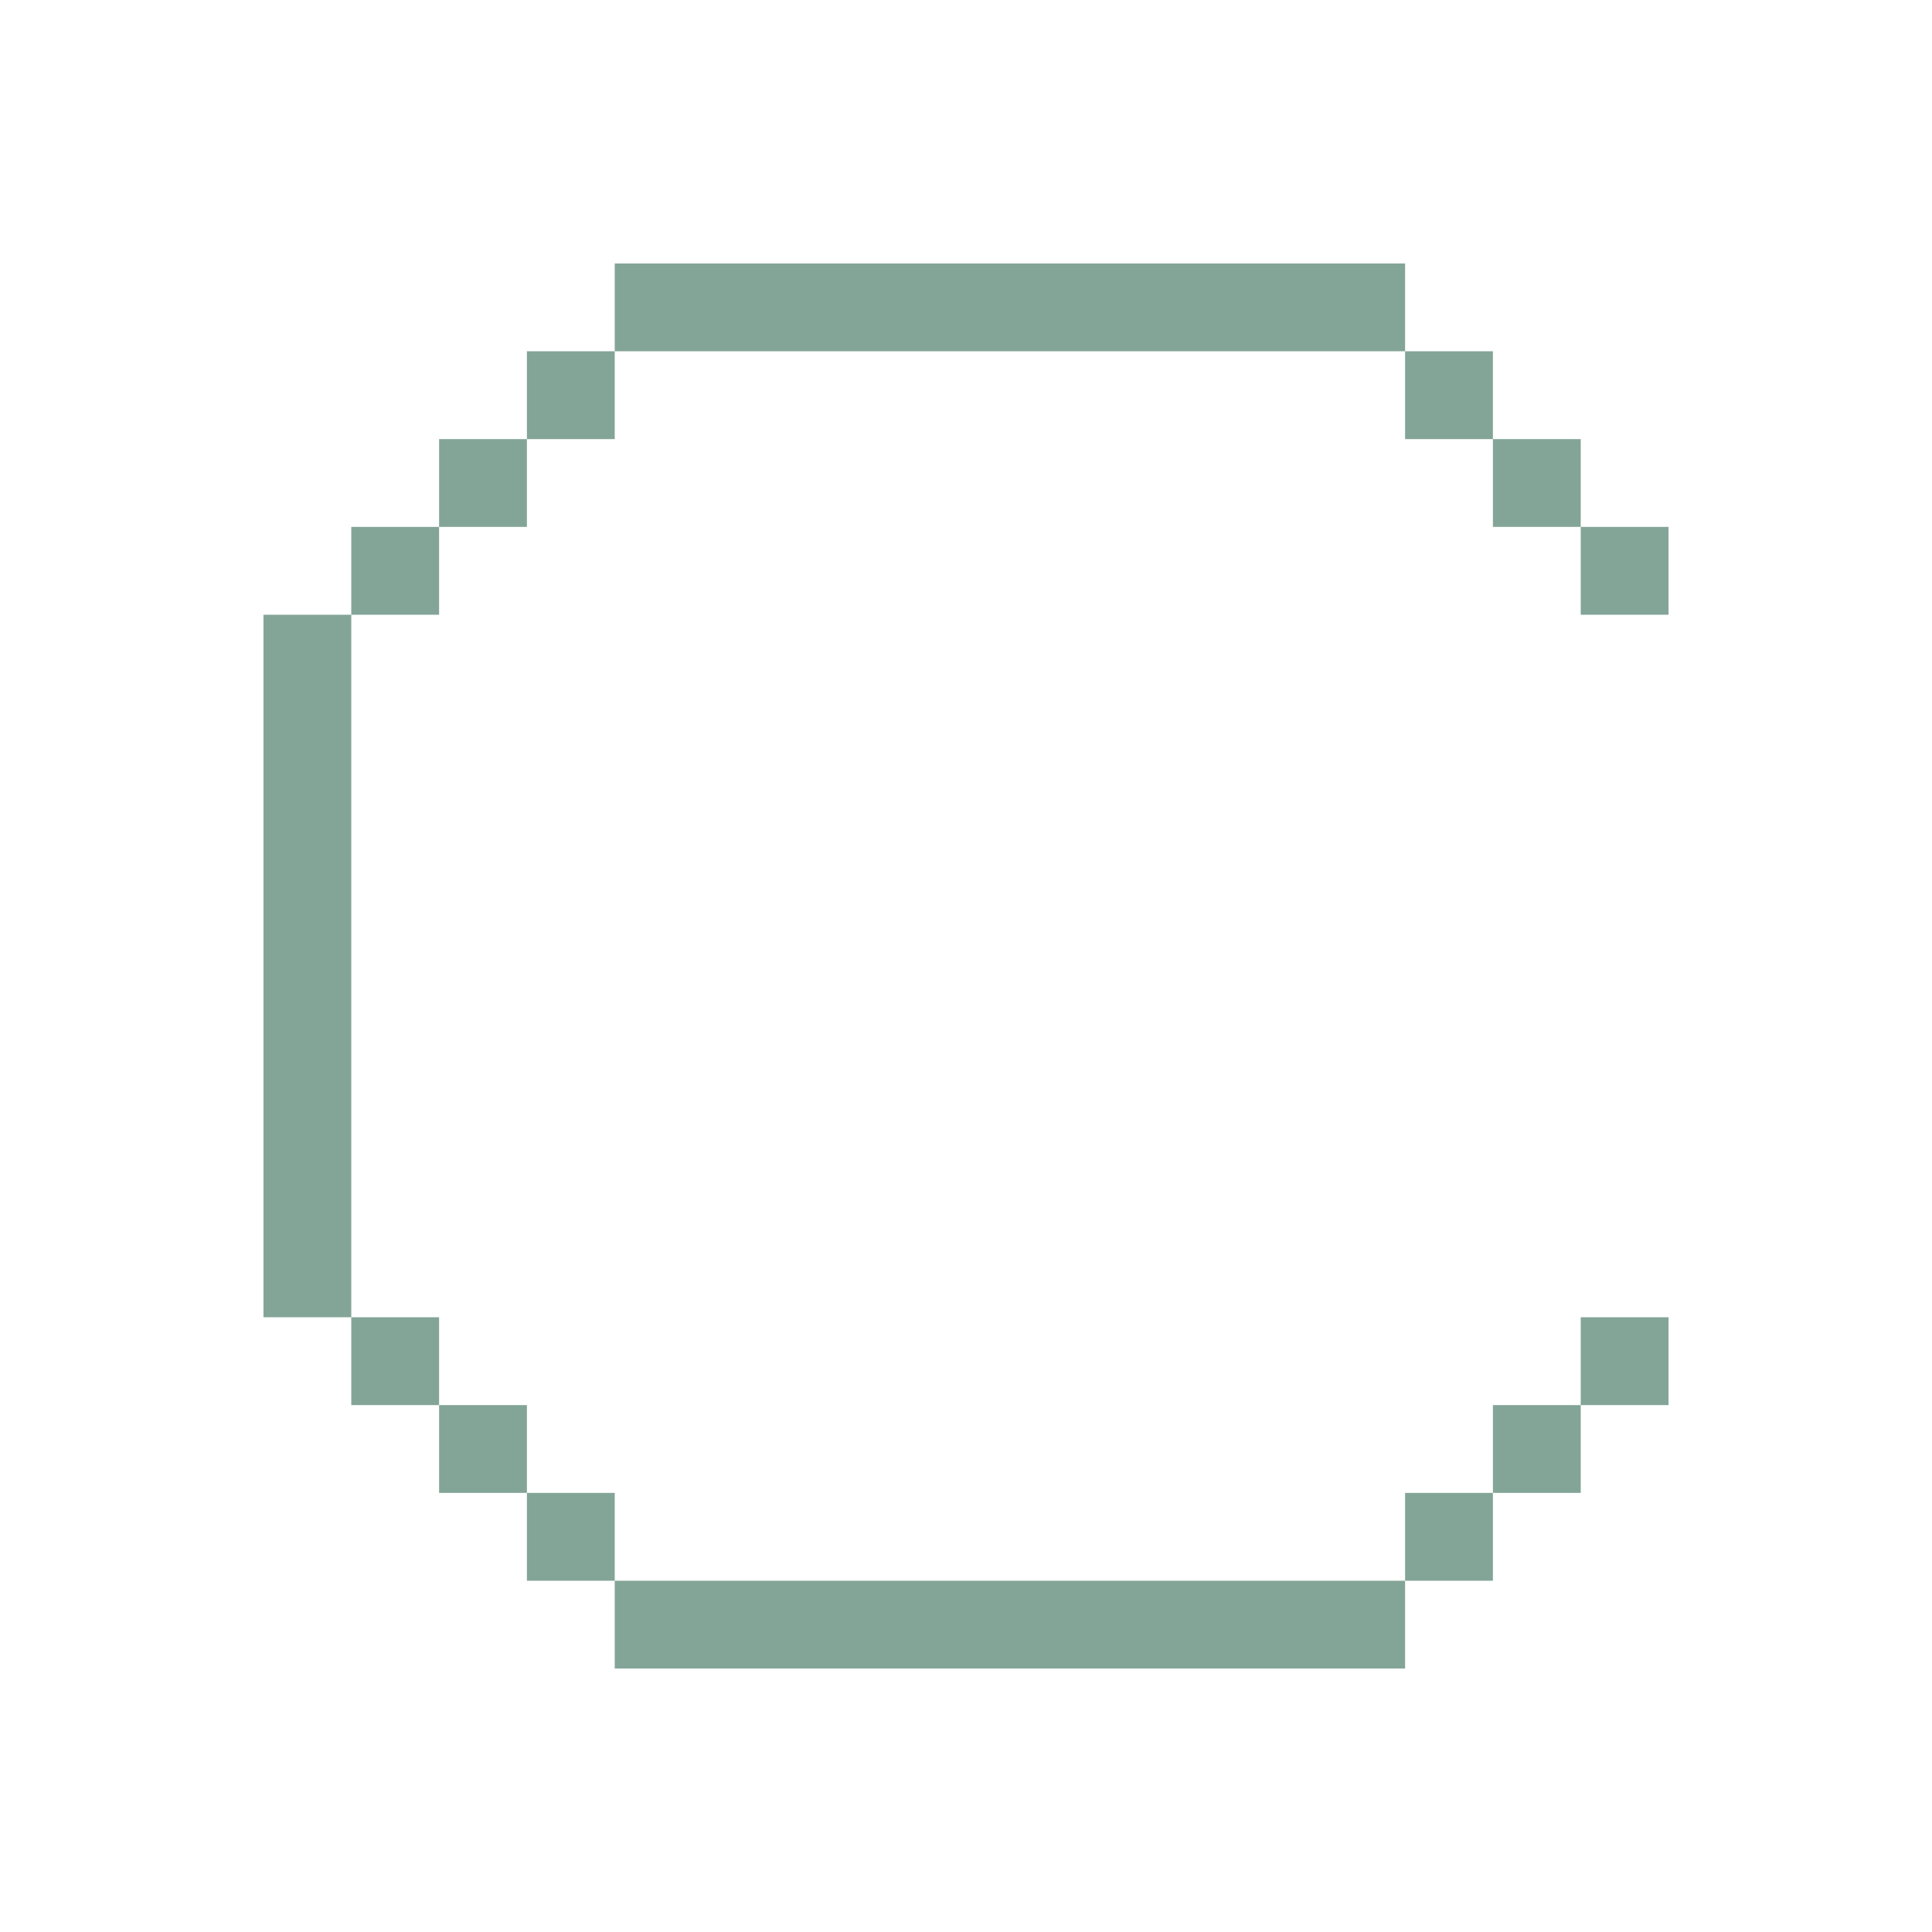 <svg xmlns="http://www.w3.org/2000/svg" width="22" height="22"><path d="M7 3v1h9V3H7zm9 1v1h1V4h-1zm1 1v1h1V5h-1zm1 1v1h1V6h-1zM7 4H6v1h1V4zM6 5H5v1h1V5zM5 6H4v1h1V6zM4 7H3v8h1V7zm0 8v1h1v-1H4zm1 1v1h1v-1H5zm1 1v1h1v-1H6zm1 1v1h9v-1H7zm9 0h1v-1h-1v1zm1-1h1v-1h-1v1zm1-1h1v-1h-1v1z" fill="#83a598" stroke-width="2"/></svg>